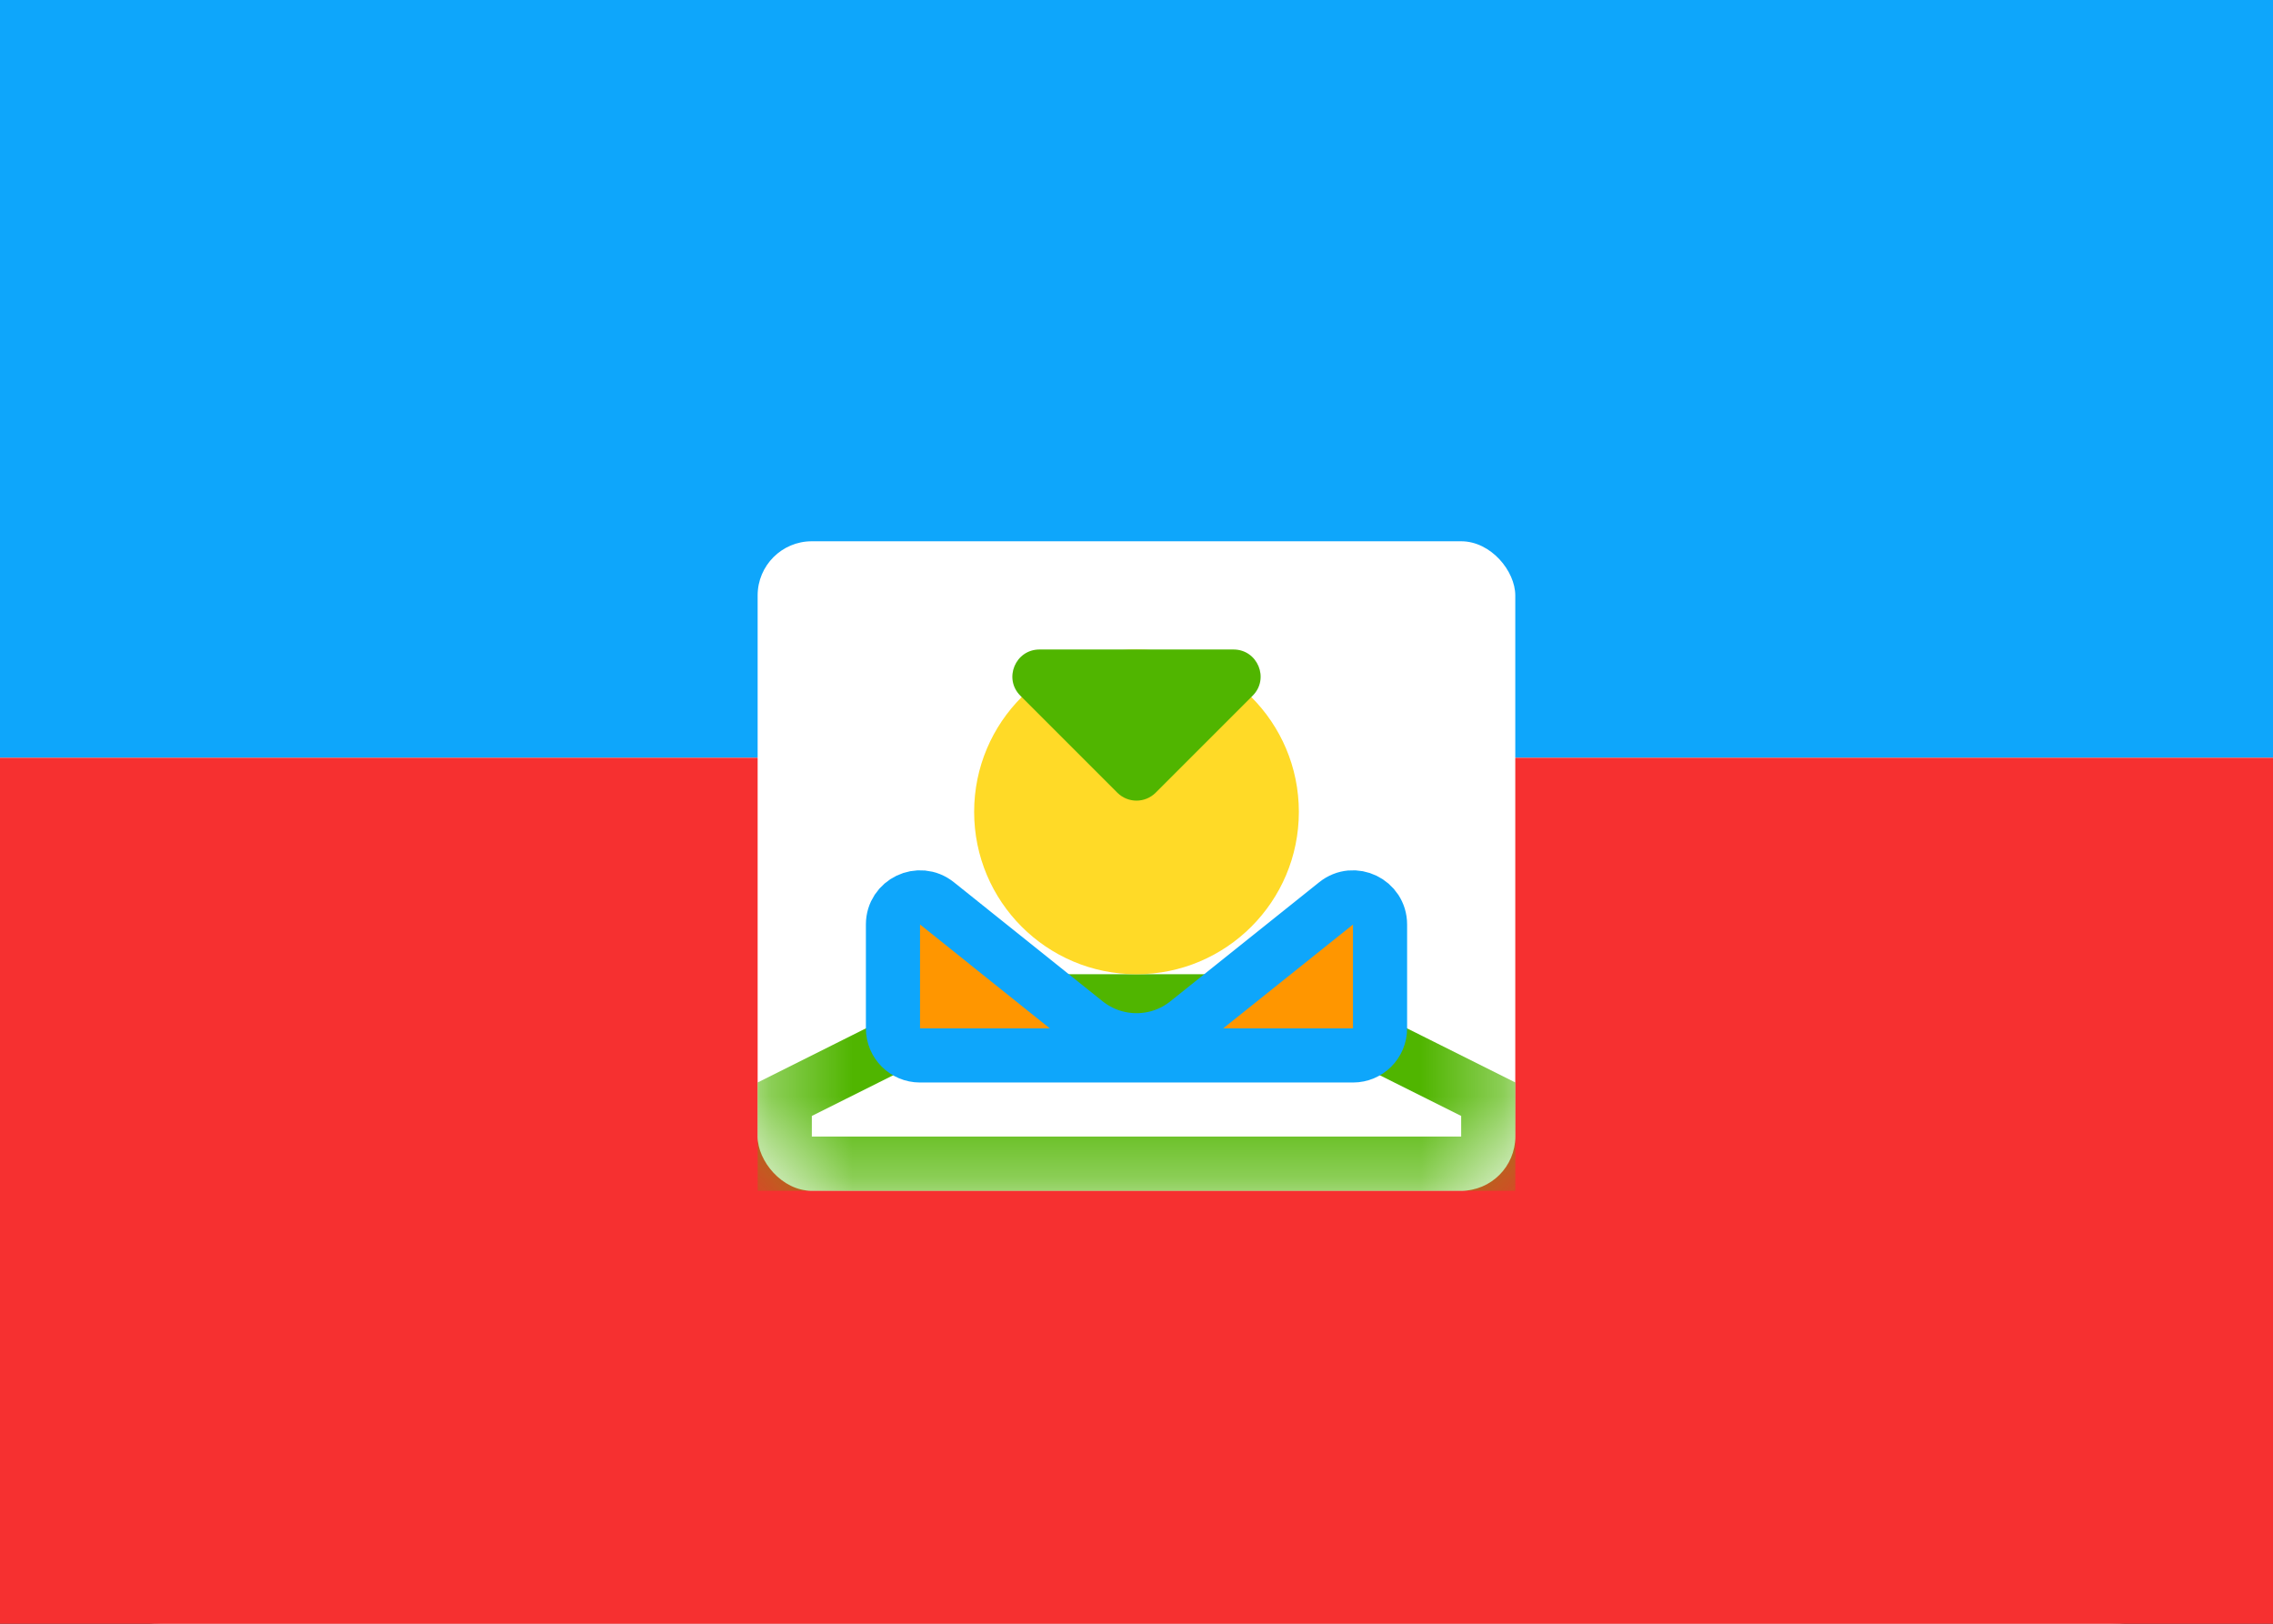 <svg xmlns="http://www.w3.org/2000/svg" fill="none" viewBox="0 0 28 20" aria-hidden="true">
  <rect x="0" y="0" width="28" height="20" fill="#333333" stroke="none"/>
  <g clip-path="url(#clip0_5_679)">
    <rect width="28" height="20" fill="white" rx="2"/>
    <path fill="#0EA6FB" fill-rule="evenodd" d="M0 9.333H28V0H0V9.333Z" clip-rule="evenodd"/>
    <path fill="#F63030" fill-rule="evenodd" d="M0 20H28V9.333H0V20Z" clip-rule="evenodd"/>
    <rect width="9.333" height="8" x="9.333" y="6.667" fill="white" rx="0.667"/>
    <mask id="mask0_5_679" width="10" height="9" x="9" y="6" maskUnits="userSpaceOnUse" style="mask-type:luminance">
      <rect width="9.333" height="8" x="9.333" y="6.667" fill="white" rx="0.667"/>
    </mask>
    <g mask="url(#mask0_5_679)">
      <path fill="white" stroke="#50B500" stroke-width="0.667" d="M9.667 14.333V13.539L11.586 12.58C11.91 12.418 12.267 12.333 12.63 12.333H15.37C15.733 12.333 16.09 12.418 16.414 12.58L18.333 13.539V14.333H9.667Z"/>
      <path fill="#FFDA27" fill-rule="evenodd" d="M14 12C15.105 12 16 11.105 16 10C16 8.895 15.105 8 14 8C12.895 8 12 8.895 12 10C12 11.105 12.895 12 14 12Z" clip-rule="evenodd"/>
      <path fill="#FF9600" stroke="#0EA6FB" stroke-width="0.667" d="M11 11.387C11 11.108 11.323 10.952 11.542 11.127L13.375 12.594C13.741 12.886 14.26 12.886 14.625 12.594L16.459 11.127C16.677 10.952 17 11.108 17 11.387V12.667C17 12.851 16.851 13 16.667 13H11.333C11.149 13 11 12.851 11 12.667V11.387Z"/>
      <path fill="#50B500" fill-rule="evenodd" d="M12.569 8.569C12.359 8.359 12.508 8 12.805 8H15.195C15.492 8 15.641 8.359 15.431 8.569L14.236 9.764C14.105 9.894 13.895 9.894 13.764 9.764L12.569 8.569Z" clip-rule="evenodd"/>
    </g>
  </g>
  <defs>
    <clipPath id="clip0_5_679">
      <rect width="28" height="20" fill="white"/>
    </clipPath>
  </defs>
</svg>
